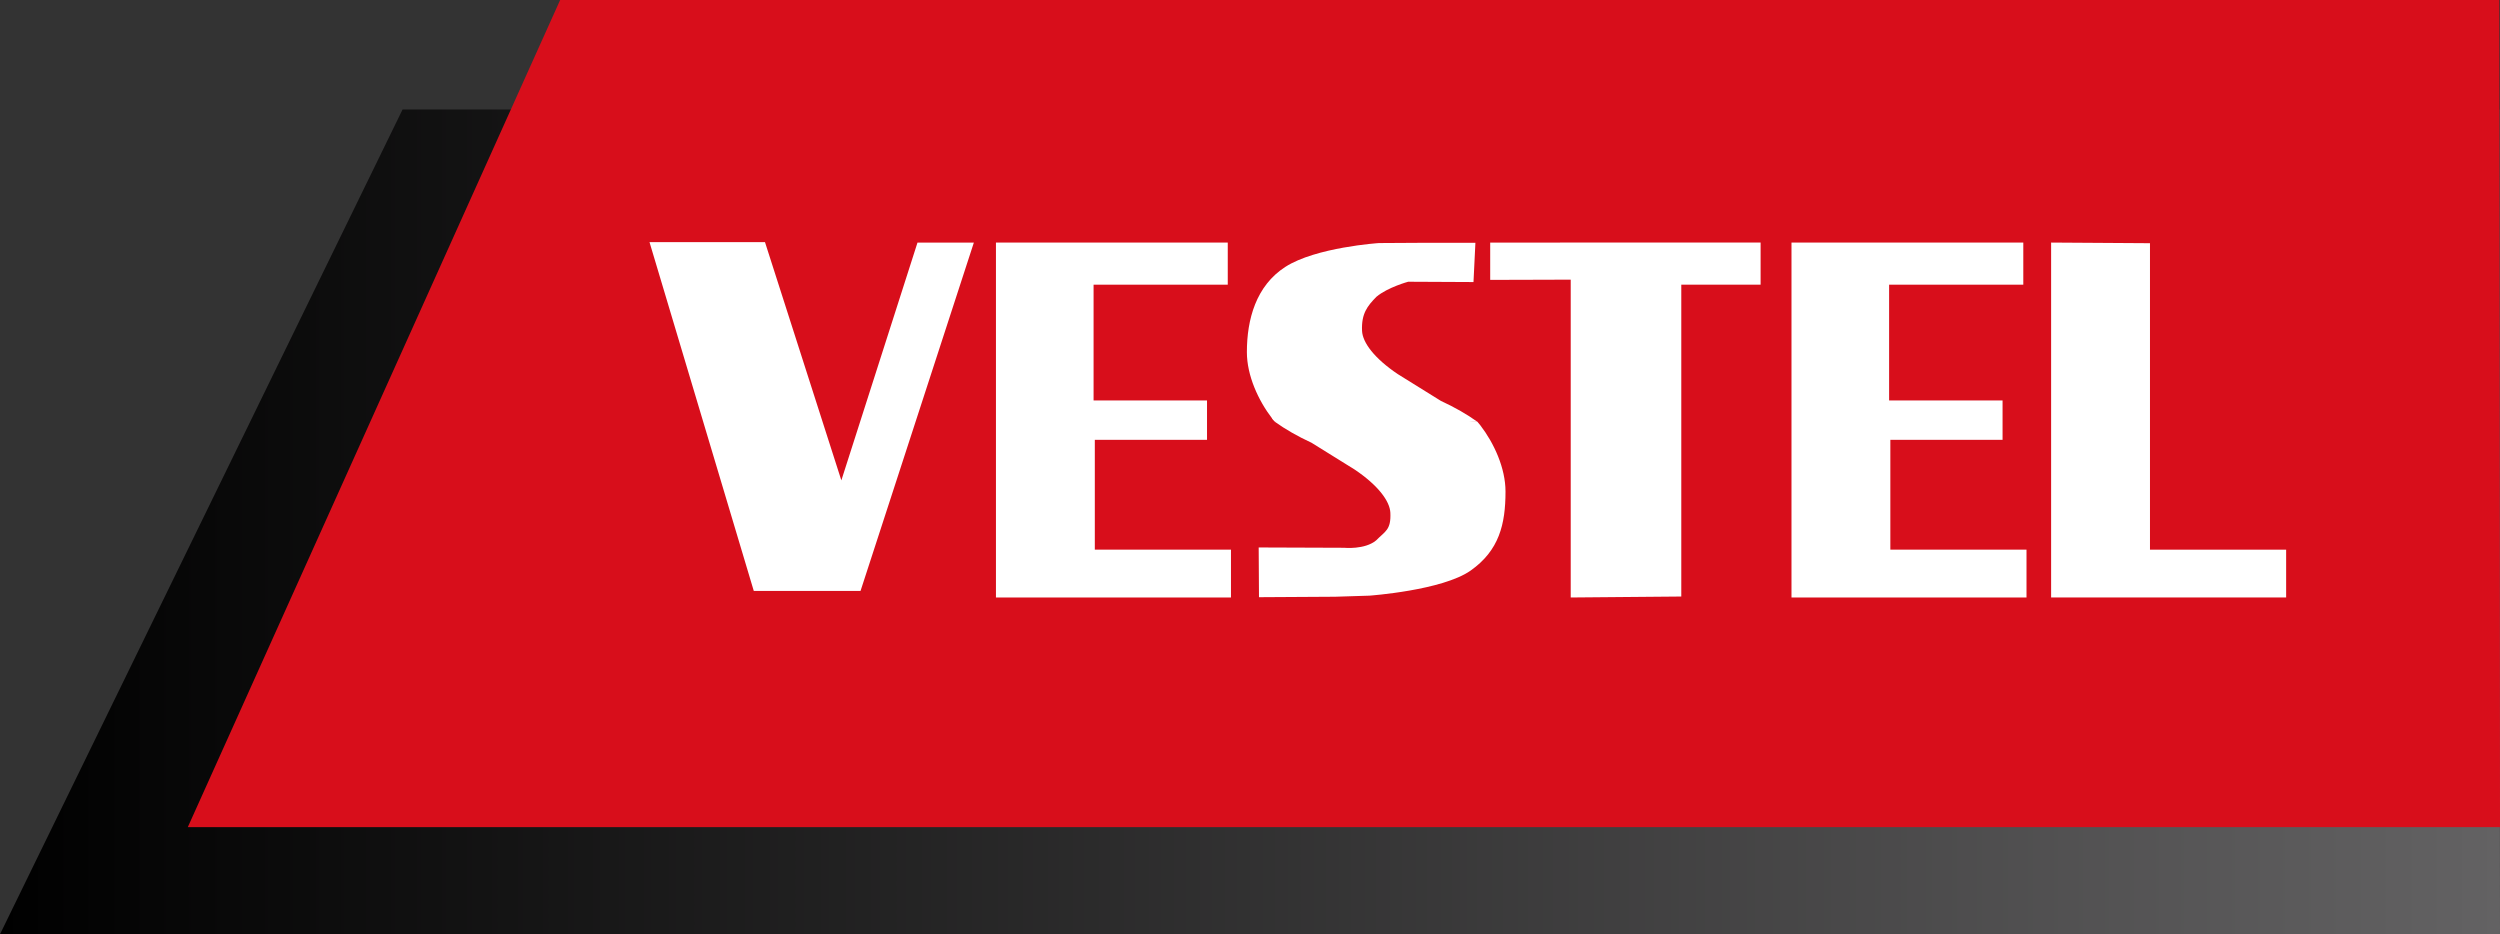 <?xml version="1.0" encoding="utf-8"?>
<!-- Generator: Adobe Illustrator 13.0.1, SVG Export Plug-In . SVG Version: 6.00 Build 14948)  -->
<!DOCTYPE svg PUBLIC "-//W3C//DTD SVG 1.1//EN" "http://www.w3.org/Graphics/SVG/1.1/DTD/svg11.dtd">
<svg version="1.1" id="katman_1" xmlns:x="http://ns.adobe.com/Extensibility/1.0/" xmlns:i="http://ns.adobe.com/AdobeIllustrator/10.0/" xmlns:graph="http://ns.adobe.com/Graphs/1.0/"
	 xmlns="http://www.w3.org/2000/svg" xmlns:xlink="http://www.w3.org/1999/xlink" xmlns:a="http://ns.adobe.com/AdobeSVGViewerExtensions/3.0/"
	 x="0px" y="0px" width="849.096px" height="317.313px" viewBox="0 0 849.096 317.313" enable-background="new 0 0 849.096 317.313"
	 xml:space="preserve">
<rect x="0" y="0" width="849.096" height="317.313" fill="#333333" stroke="none"/>
<linearGradient id="SVGID_1_" gradientUnits="userSpaceOnUse" x1="-254.8" y1="701.731" x2="594.295" y2="701.731" gradientTransform="matrix(1 0 0 1 254.8 -524.488)">
	<stop  offset="0" style="stop-color:#000000"/>
	<stop  offset="1" style="stop-color:#636263"/>
	<a:midPointStop  offset="0" style="stop-color:#000000"/>
	<a:midPointStop  offset="0.5" style="stop-color:#000000"/>
	<a:midPointStop  offset="1" style="stop-color:#636263"/>
</linearGradient>
<polygon fill="url(#SVGID_1_)" points="849.095,317.312 0,317.312 136.735,37.174 848.847,37.174 "/>
<polygon fill="#D80E1B" points="849.095,280.924 63.784,280.924 190.248,0 848.865,0 "/>
<path fill="#FFFFFF" d="M489.378,136.156l-14.651-9.105c-7.89-5.303-11.949-10.675-12.124-14.689
	c-0.256-5.854,1.803-8.422,4.888-11.568c3.86-3.229,10.78-5.105,10.78-5.105l22.184,0.107l0.649-13.321h-19.637l-13.118,0.077
	c0,0-21.441,1.416-31.813,8.104c-9.938,6.412-13.045,17.798-13.045,28.942c0,7.965,3.9,16.453,8.577,22.53
	c0.32,0.416,0.64,0.776,0.963,1.158c24.341,0,44.674,0,68.79,0C498.27,140.727,494.123,138.352,489.378,136.156z"/>
<path fill="#FFFFFF" d="M445.448,150.378l14.654,9.106c7.887,5.305,11.946,10.678,12.121,14.688
	c0.257,5.854-1.738,6.207-4.823,9.354c-3.858,3.23-10.891,2.52-10.891,2.52l-29.011-0.106l0.104,16.89l25.862-0.157l11.63-0.366
	c0,0,24.794-1.754,34.4-8.525c9.659-6.823,11.835-15.691,11.835-26.836c0-7.966-3.898-16.454-8.575-22.531
	c-0.321-0.416-0.643-0.777-0.964-1.158c-24.342,0-44.674,0-68.79,0C436.557,145.807,440.701,148.181,445.448,150.378z"/>
<polygon fill="#FFFFFF" points="416.994,82.383 416.994,96.688 371.42,96.688 371.42,136.009 409.949,136.009 409.949,149.383 
	371.839,149.383 371.839,186.679 418.084,186.679 418.084,202.931 338.263,202.931 338.263,82.383 "/>
<polygon fill="#FFFFFF" points="687.189,82.383 687.189,96.688 641.615,96.688 641.615,136.009 680.146,136.009 680.146,149.383 
	642.034,149.383 642.034,186.679 688.279,186.679 688.279,202.931 608.46,202.931 608.46,82.383 "/>
<path fill="#FFFFFF" d="M533.475,82.383l-27.346,0.011V95.06c0,0,28.682-0.079,27.346-0.079v107.951l37.555-0.329V96.688h26.938
	V82.383H533.475z"/>
<polyline fill="#FFFFFF" points="730.215,82.602 730.215,186.679 776.461,186.679 776.461,202.931 696.638,202.931 696.638,82.383 
	"/>
<path fill="#FFFFFF" d="M311.616,82.393l-25.86,80.758l-25.939-80.916h-39.222l35.422,118.479h1.301c9.981,0,24.948,0,34.947,0
	L330.76,82.392L311.616,82.393L311.616,82.393z"/>
<line fill="none" x1="729.795" y1="96.688" x2="729.795" y2="136.009"/>
<path fill="#FFFFFF" d="M465.748,141.628c-2.198,0.055-4.397,0.119-6.596,0.183c-3.961,0.116-7.92,0.234-11.882,0.313
	c-1.98,0.04-3.962,0.069-5.943,0.083c-1.798,0.012-3.666,0.063-5.44-0.31c-0.959-0.201-1.968-0.63-2.957-0.506
	c-0.725,0.091-1.093,0.631-0.47,1.236c0.559,0.543,1.379,0.668,2.061,0.925c1.351,0.507,2.564,1.334,3.951,1.769
	c4.922,1.542,10.055,1.542,15.122,1.798c13.175,0.668,26.599,0.747,39.751-0.474c2.852-0.265,13.173-1.872,5.035-3.818
	C487.914,140.324,476.357,141.362,465.748,141.628z"/>
</svg>
